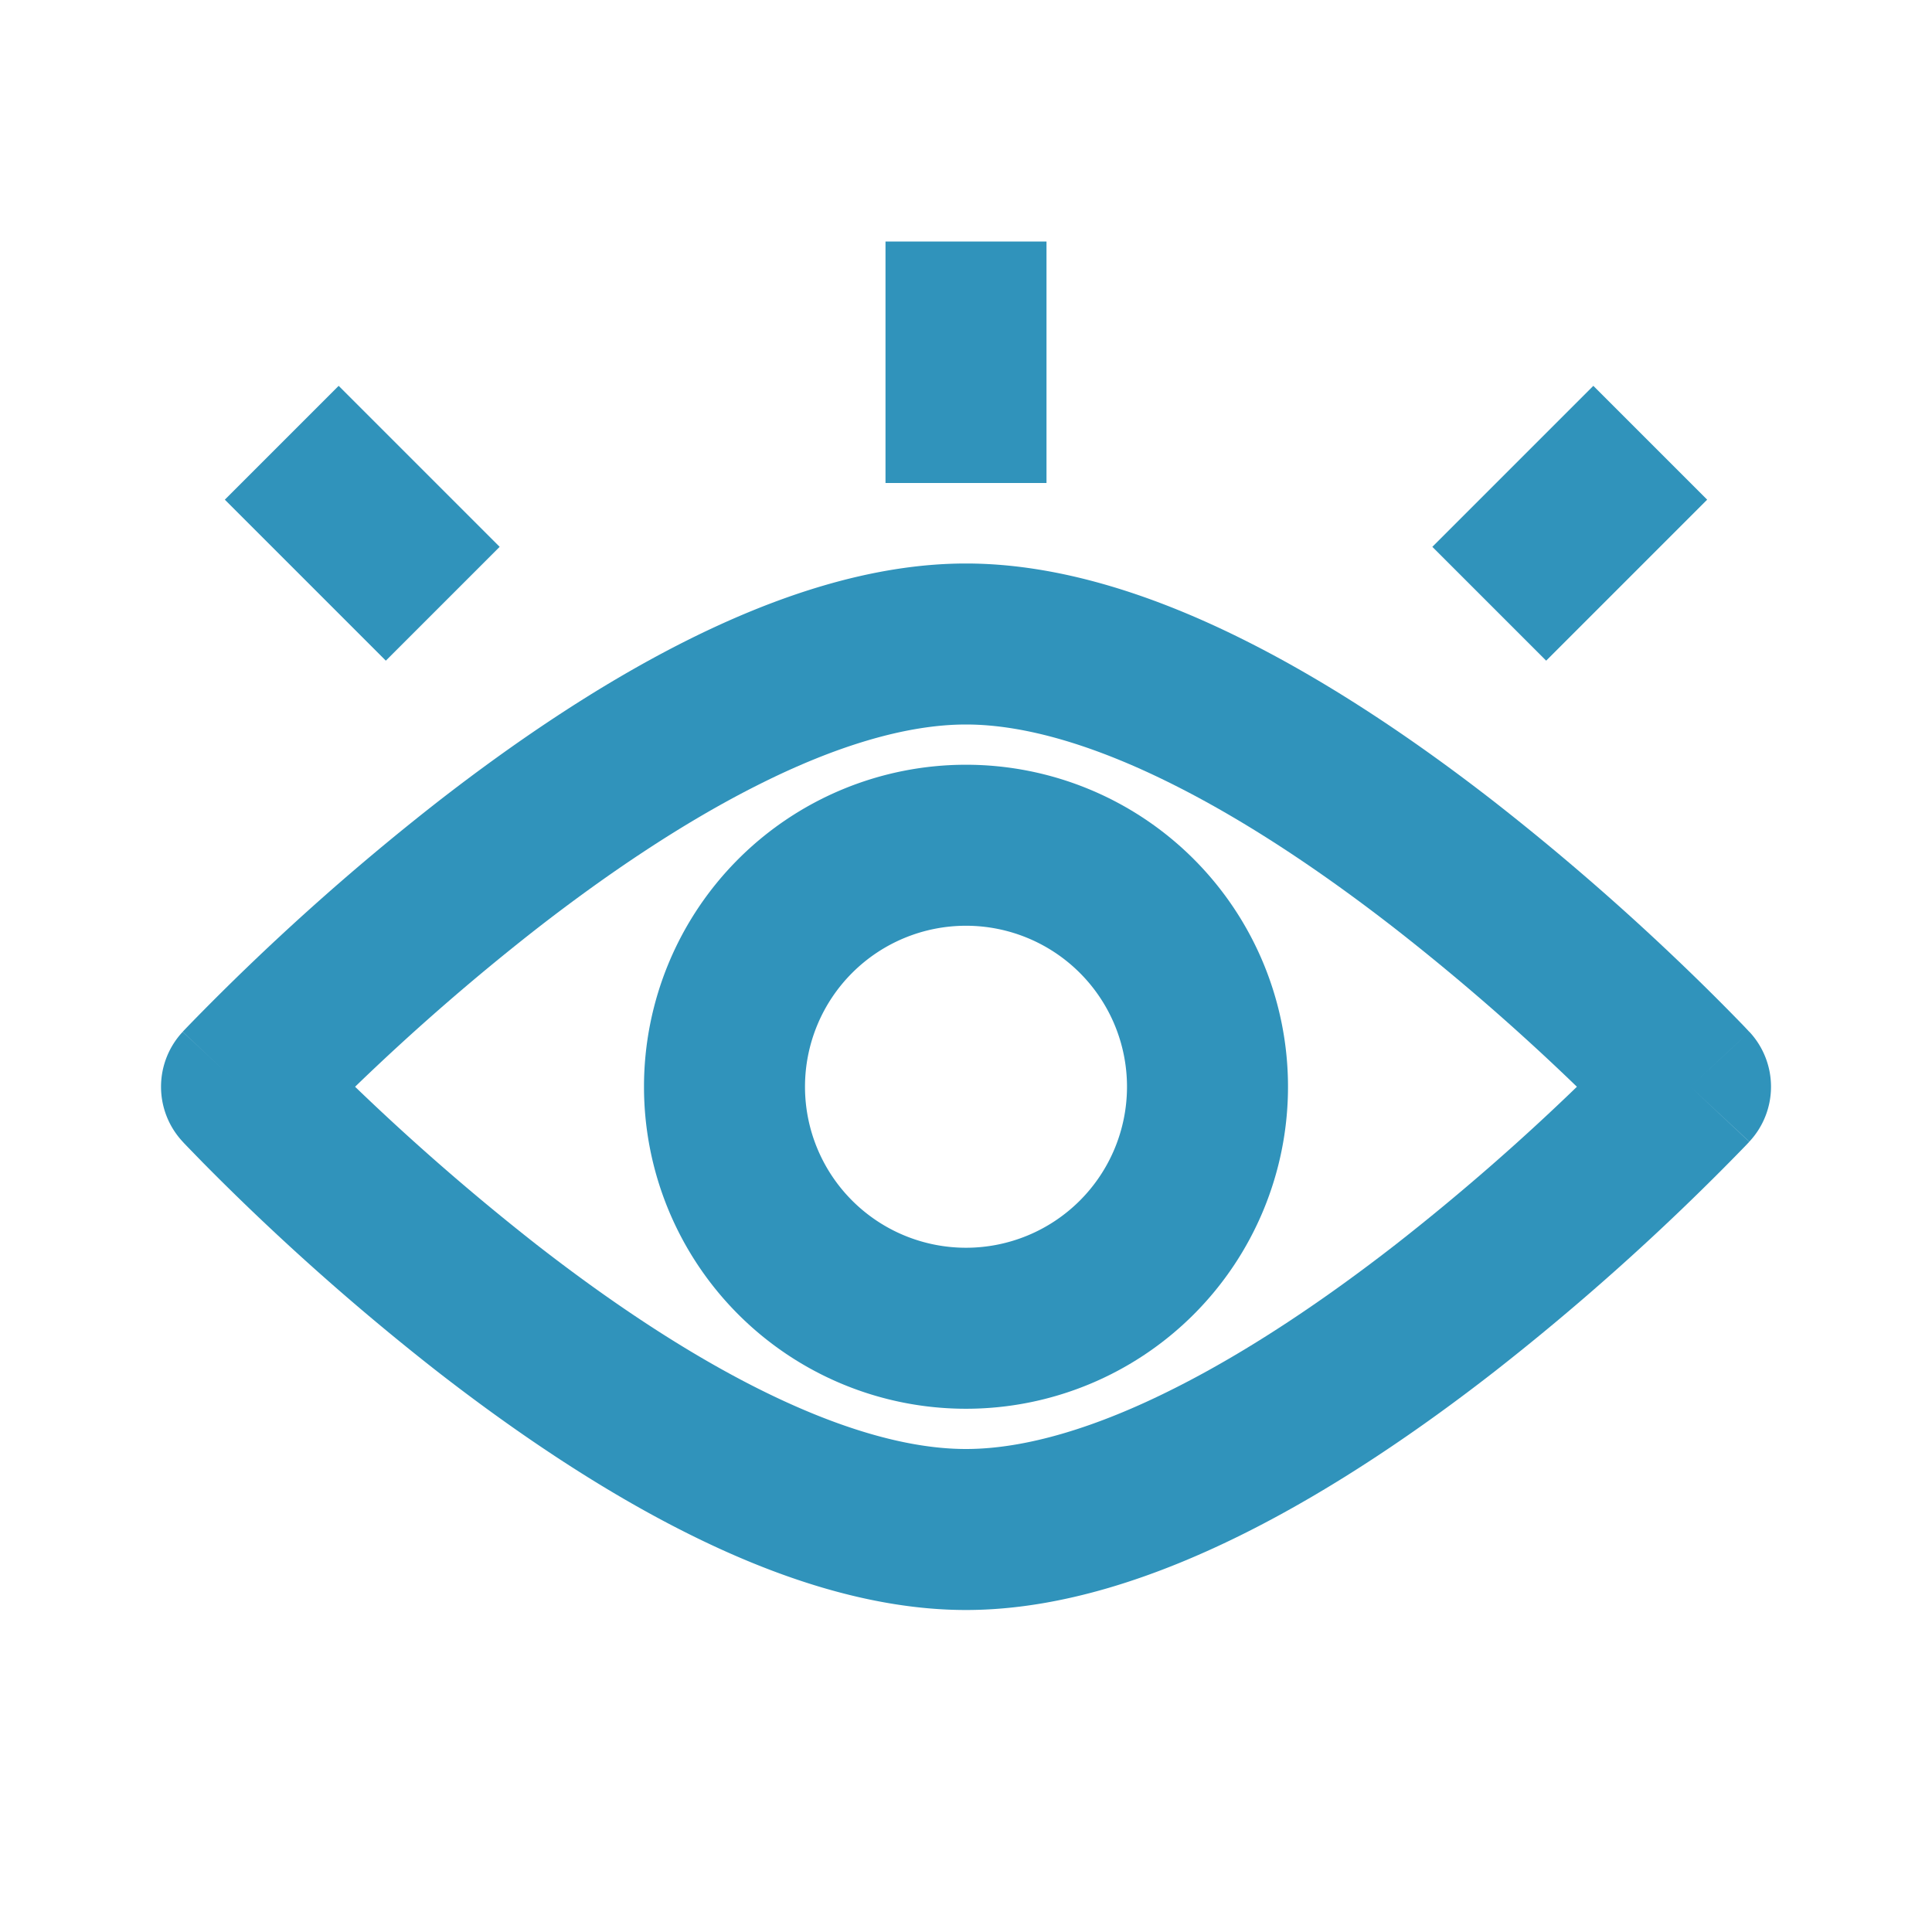 <svg width="24" height="24" viewBox="0 0 24 24" fill="none" xmlns="http://www.w3.org/2000/svg">
    <path fill-rule="evenodd" clip-rule="evenodd" d="M4.411 13.5a29.395 29.395 0 0 0 2.253 1.96c.854.665 1.801 1.311 2.748 1.787.959.482 1.843.753 2.588.753.745 0 1.63-.27 2.588-.753.947-.476 1.894-1.122 2.748-1.786a28.597 28.597 0 0 0 2.253-1.961 28.597 28.597 0 0 0-2.253-1.96c-.854-.665-1.801-1.311-2.748-1.787C13.629 9.27 12.745 9 12 9c-.745 0-1.63.27-2.588.753-.947.476-1.894 1.122-2.748 1.786A28.578 28.578 0 0 0 4.411 13.5zM21 13.5c.731-.682.73-.682.73-.683l-.005-.005-.013-.014-.048-.051a28.352 28.352 0 0 0-.837-.83 30.593 30.593 0 0 0-2.263-1.956c-.913-.711-1.974-1.44-3.077-1.995C14.395 7.416 13.187 7 12 7c-1.188 0-2.395.417-3.487.966C7.41 8.521 6.35 9.25 5.436 9.961a30.586 30.586 0 0 0-3.1 2.786l-.048.05-.013.014-.004.005H2.27c0 .001-.001.002.73.684l-.731-.682a1 1 0 0 0 0 1.364L3 13.5l-.731.682.002.002.004.005.013.014.048.05.18.185a30.592 30.592 0 0 0 2.92 2.602c.914.71 1.974 1.439 3.077 1.994 1.092.55 2.3.966 3.487.966 1.188 0 2.395-.417 3.487-.966 1.103-.555 2.164-1.284 3.077-1.995a30.6 30.6 0 0 0 3.1-2.786l.048-.05.013-.014.005-.006L21 13.5zm0 0 .731.682a1 1 0 0 0 0-1.365L21 13.5z" fill="#3093BB"/>
    <path fill-rule="evenodd" clip-rule="evenodd" d="M12 11.5a2 2 0 1 0 0 4 2 2 0 0 0 0-4zm-4 2a4 4 0 1 1 8 0 4 4 0 0 1-8 0zM13 3v3h-2V3h2zM4.207 4.793l2 2-1.414 1.414-2-2 1.414-1.414zM19.793 4.793l-2 2 1.414 1.414 2-2-1.414-1.414z" fill="#3093BB"/>
</svg>
